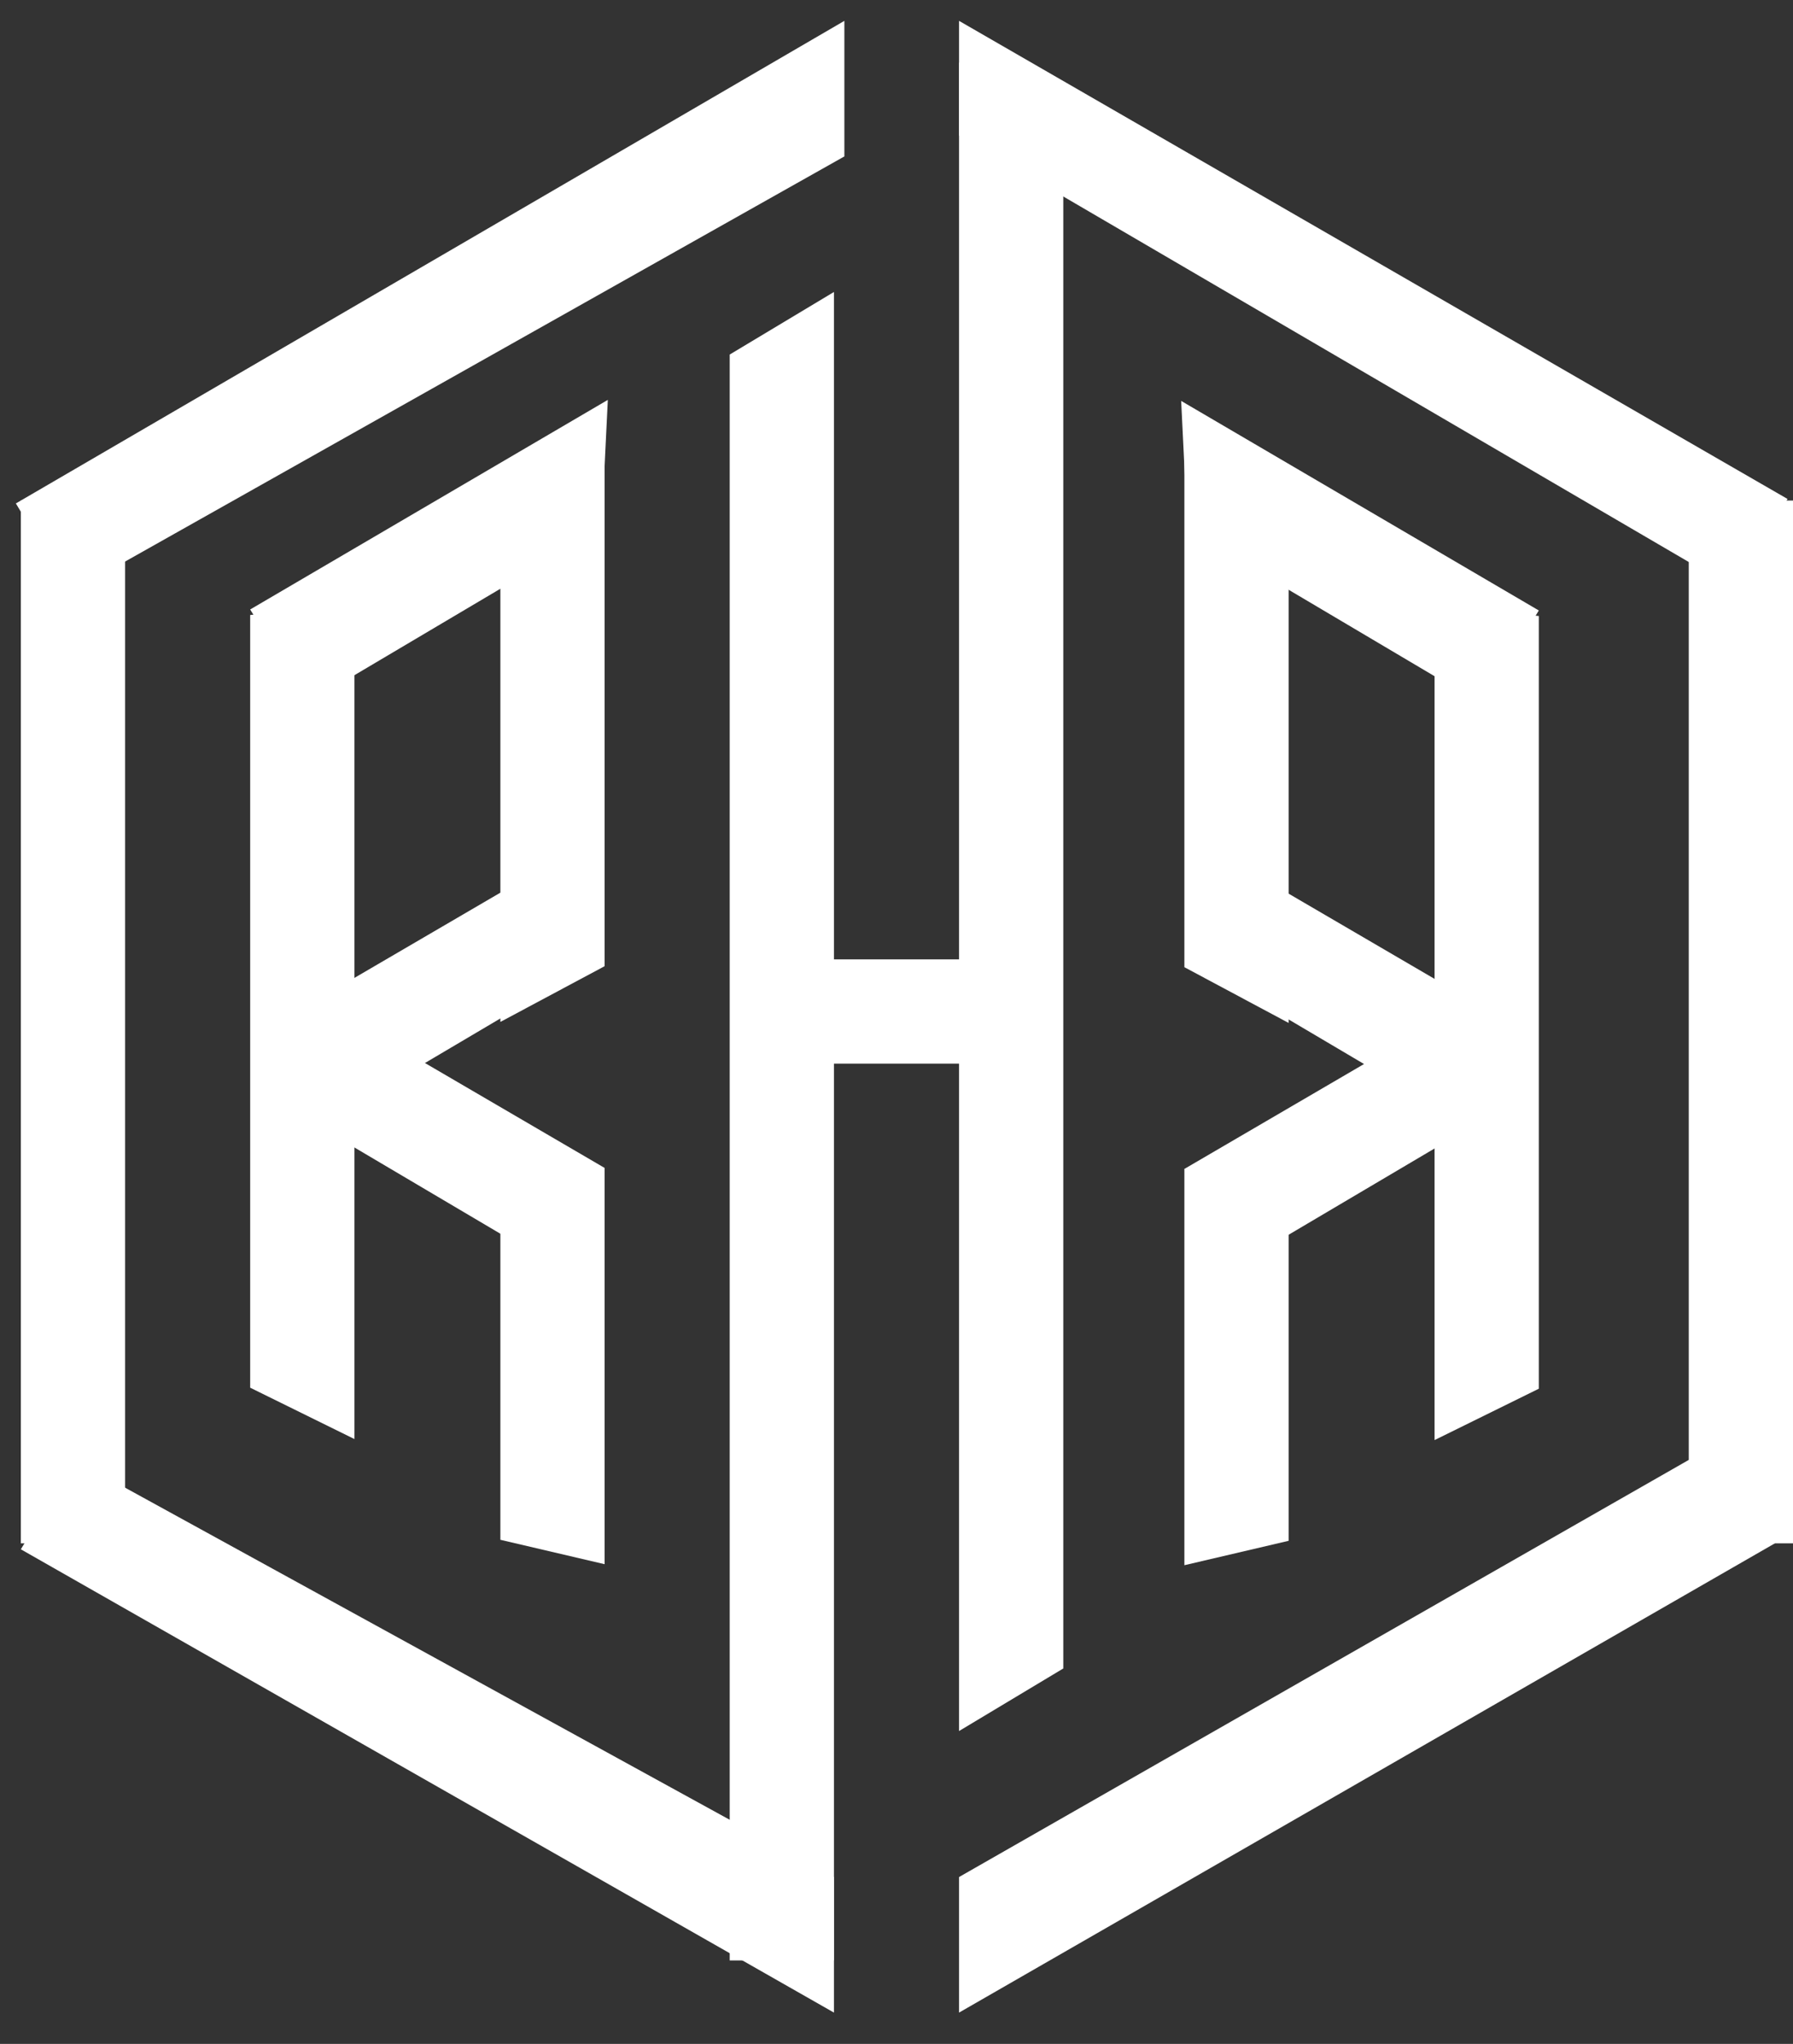 <svg width="86" height="98" viewBox="0 0 86 98" fill="none" xmlns="http://www.w3.org/2000/svg">
<rect x="0" y="0" width="86" height="98" fill="#333333" stroke="none"/>
<rect x="1" y="24" width="5" height="50" fill="white"/>
<path d="M35 17L40 14V94H35V17Z" fill="white"/>
<path d="M36.525 51L36 46H50V51H36.525Z" fill="white"/>
<path d="M51 80L46 83L46 3L51 4L51 80Z" fill="white"/>
<path d="M12 66.537L17 69L17 29L12 29.488L12 66.537Z" fill="white"/>
<path d="M24 49L29 46.327V22L24 22.351V49Z" fill="white"/>
<path d="M24 73.83L29 75V56L24 56.232V73.83Z" fill="white"/>
<path d="M26.266 60.494L29 56L13.583 47L13.583 53L26.266 60.494Z" fill="white"/>
<path d="M15.734 53.716L13 49.223L28.417 40.223L28.417 46.223L15.734 53.716Z" fill="white"/>
<path d="M14.736 33.715L12 29.223L29.154 19.174L28.852 25.356L14.736 33.715Z" fill="white"/>
<path d="M73.808 66.586L68.808 69.049V29.049L73.808 29.536V66.586Z" fill="white"/>
<path d="M61.808 49.048L56.808 46.375V22.049L61.808 22.399V49.048Z" fill="white"/>
<path d="M61.808 73.879L56.808 75.049V56.048L61.808 56.28V73.879Z" fill="white"/>
<path d="M59.543 60.542L56.808 56.048L72.225 47.048L72.225 53.048L59.543 60.542Z" fill="white"/>
<path d="M70.074 53.765L72.808 49.271L57.392 40.271L57.392 46.271L70.074 53.765Z" fill="white"/>
<path d="M71.072 33.764L73.808 29.271L56.654 19.223L56.956 25.405L71.072 33.764Z" fill="white"/>
<rect x="81" y="24" width="5" height="50" fill="white"/>
<path d="M40.5 1L40.5 7.5L3.336 28.425L0.761 24.139L40.5 1Z" fill="white"/>
<path d="M81 70L86 73.5L46 96.5L46 90L81 70Z" fill="white"/>
<path d="M83.164 28.211L85.739 23.925L46 1L46 4L46 6.5L83.164 28.211Z" fill="white"/>
<path d="M40 96.5L40 90L3.575 70L1 74.286L40 96.5Z" fill="white"/>
</svg>
